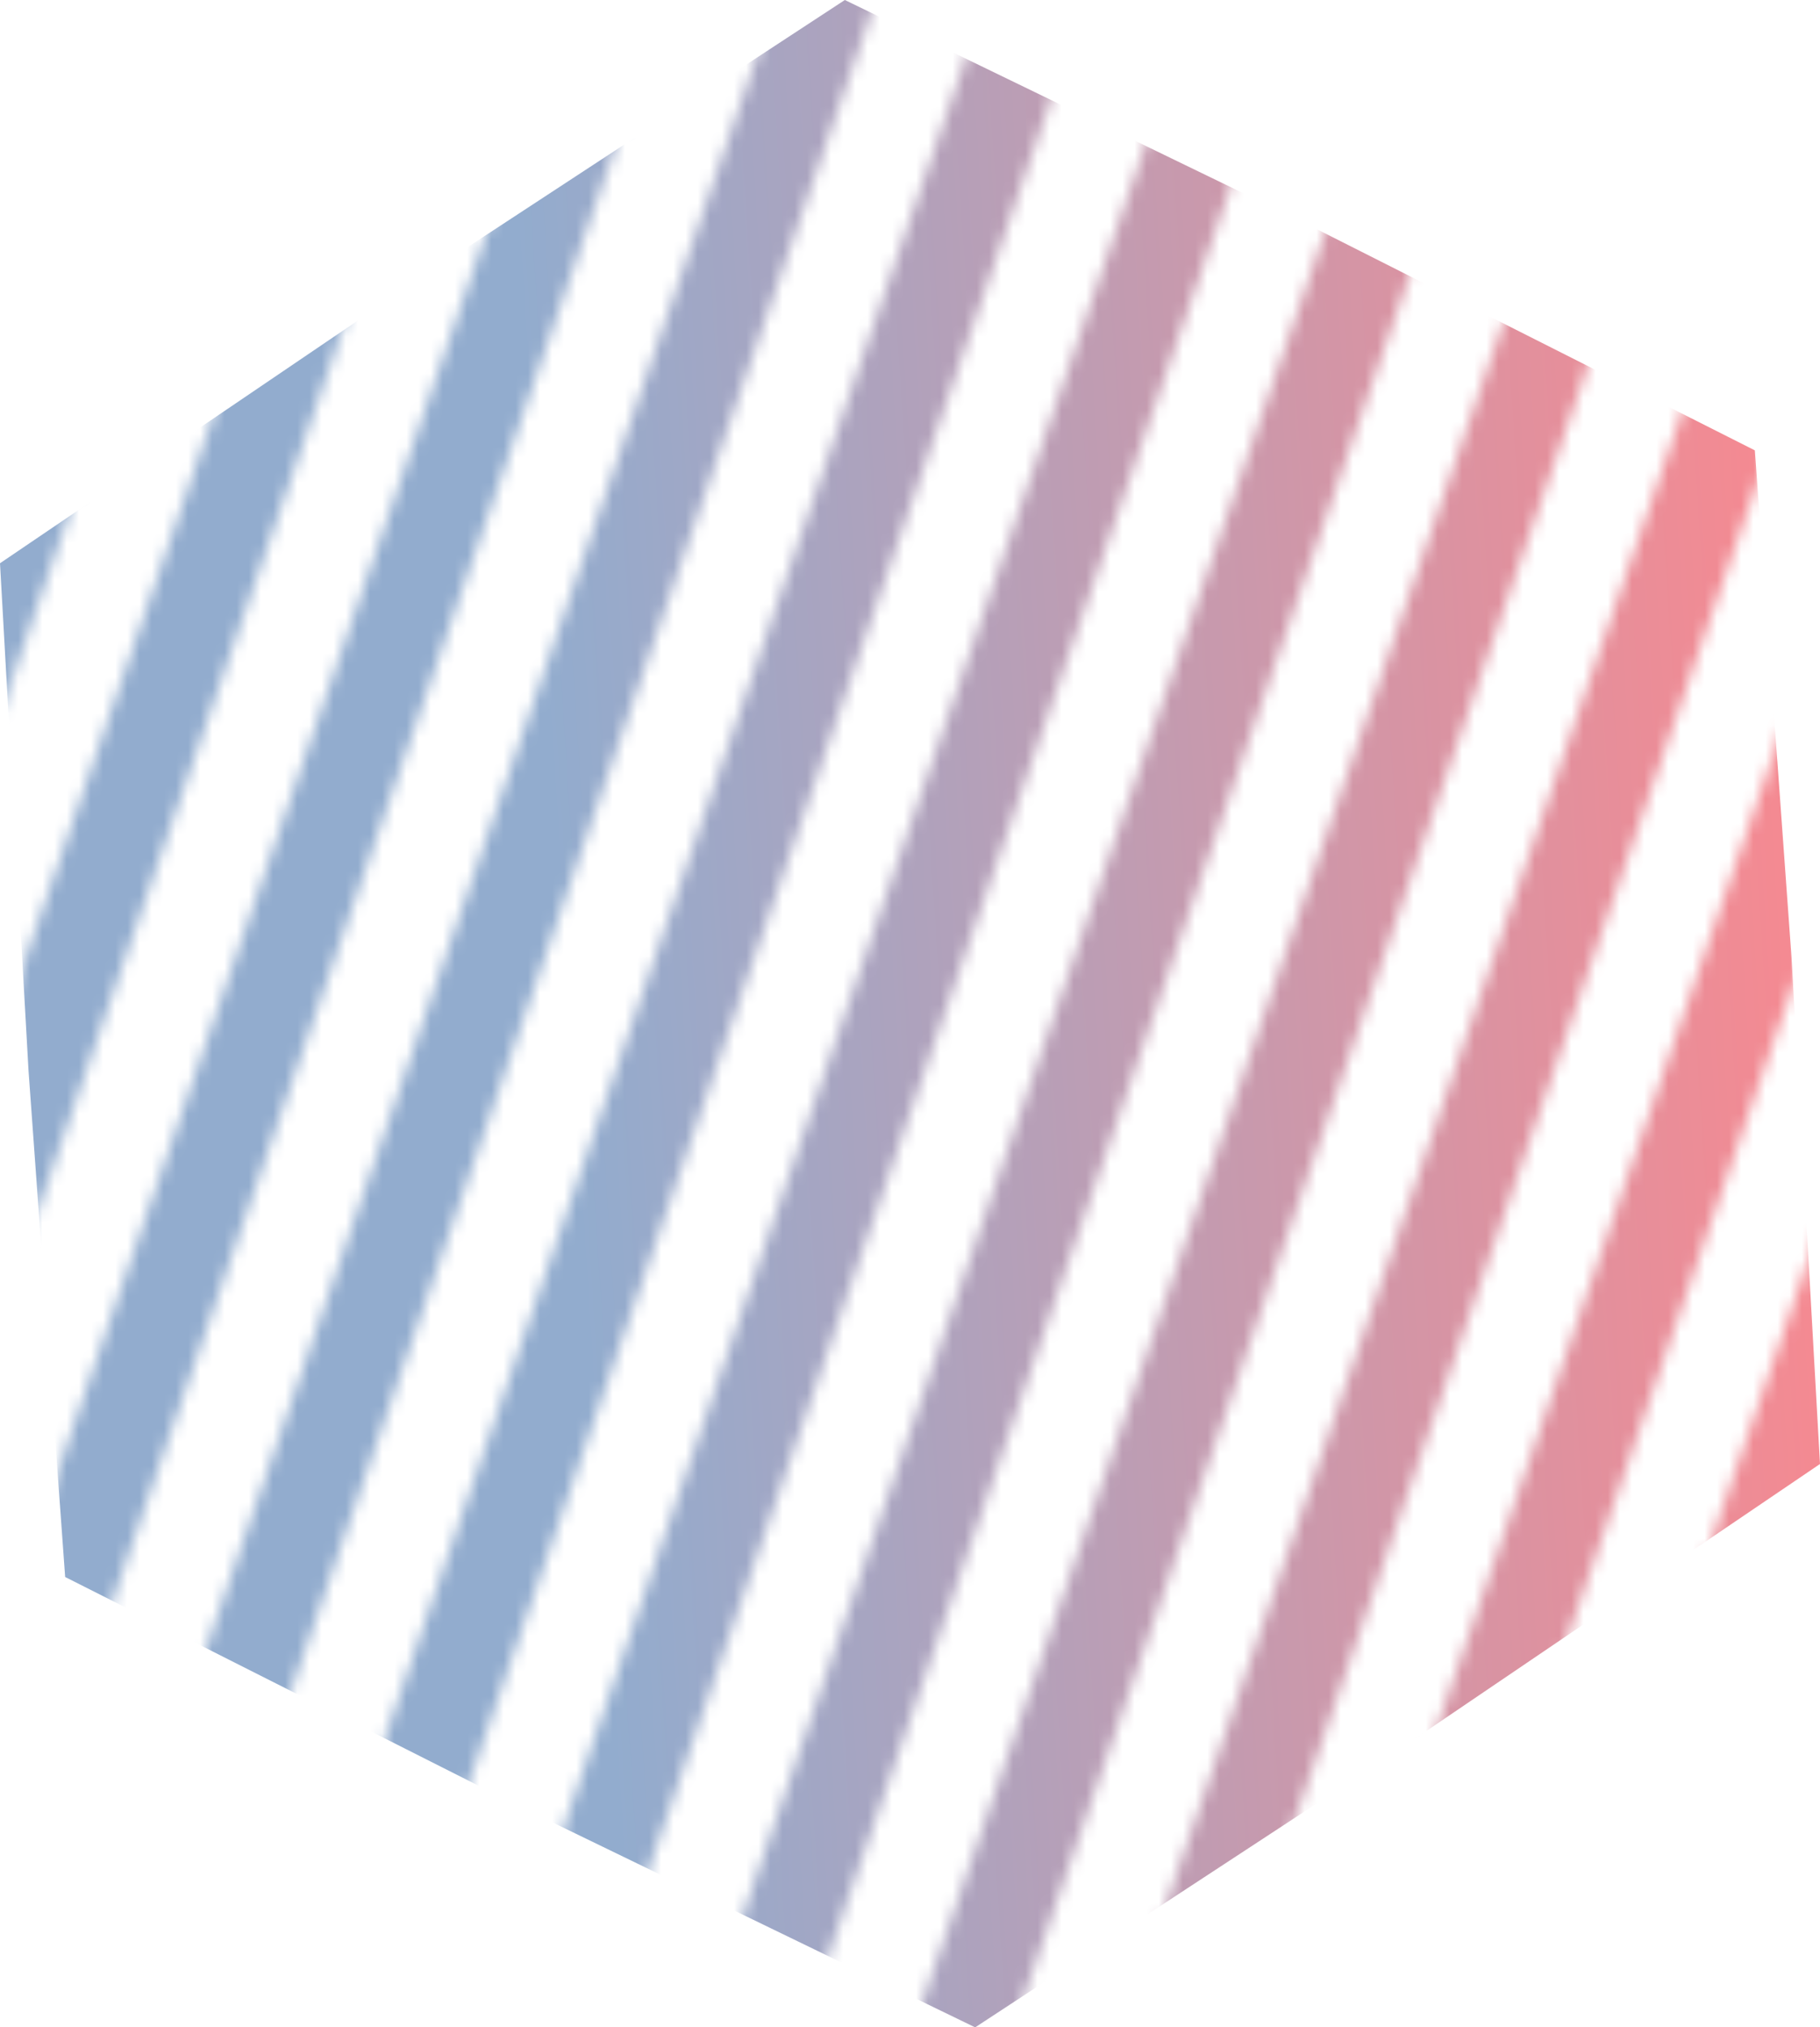 <?xml version="1.0" encoding="UTF-8"?><svg id="Camada_2" xmlns="http://www.w3.org/2000/svg" xmlns:xlink="http://www.w3.org/1999/xlink" viewBox="0 0 150 167"><defs><style>.cls-1{mask:url(#mask);}.cls-2{fill:url(#Gradiente_sem_nome_8);}.cls-2,.cls-3{stroke-width:0px;}.cls-3{fill:#d9d9d9;}</style><mask id="mask" x="-55" y="-31.75" width="238.43" height="235.72" maskUnits="userSpaceOnUse"><g id="mask0_88_119"><rect class="cls-3" x="-113.96" y="53.58" width="186.1" height="7.75" transform="translate(-68.36 18.9) rotate(-70.91)"/><rect class="cls-3" x="-98.48" y="58.79" width="186.1" height="7.75" transform="translate(-62.87 37.04) rotate(-70.91)"/><rect class="cls-3" x="-83" y="64" width="186.1" height="7.75" transform="translate(-57.38 55.17) rotate(-70.91)"/><rect class="cls-3" x="-67.53" y="69.21" width="186.1" height="7.75" transform="translate(-51.89 73.3) rotate(-70.91)"/><rect class="cls-3" x="-52.05" y="74.42" width="186.1" height="7.75" transform="translate(-46.4 91.43) rotate(-70.91)"/><rect class="cls-3" x="-36.57" y="79.63" width="186.1" height="7.75" transform="translate(-40.91 109.57) rotate(-70.91)"/><rect class="cls-3" x="-21.09" y="84.84" width="186.1" height="7.75" transform="translate(-35.42 127.7) rotate(-70.91)"/><rect class="cls-3" x="-5.62" y="90.05" width="186.1" height="7.75" transform="translate(-29.93 145.83) rotate(-70.91)"/><rect class="cls-3" x="9.86" y="95.26" width="186.1" height="7.75" transform="translate(-24.44 163.96) rotate(-70.91)"/><rect class="cls-3" x="25.34" y="100.47" width="186.1" height="7.75" transform="translate(-18.94 182.09) rotate(-70.91)"/><rect class="cls-3" x="40.81" y="105.68" width="186.1" height="7.75" transform="translate(-13.45 200.23) rotate(-70.91)"/><rect class="cls-3" x="56.29" y="110.9" width="186.1" height="7.75" transform="translate(-7.96 218.36) rotate(-70.91)"/></g></mask><linearGradient id="Gradiente_sem_nome_8" x1="-8.49" y1="-2102.49" x2="158.55" y2="-2091.74" gradientTransform="translate(0 -2013.61) scale(1 -1)" gradientUnits="userSpaceOnUse"><stop offset=".33" stop-color="#92acce"/><stop offset="1" stop-color="#ff868b"/></linearGradient></defs><g id="Camada_1-2"><g class="cls-1"><path class="cls-2" d="M69.63,0l37.65,18.25,37.35,18.85,3.02,41.73,2.35,41.77-34.63,23.48-35,22.93-37.65-18.25-37.35-18.85-3.02-41.73L0,46.4l34.63-23.48L69.63,0Z"/></g></g></svg>